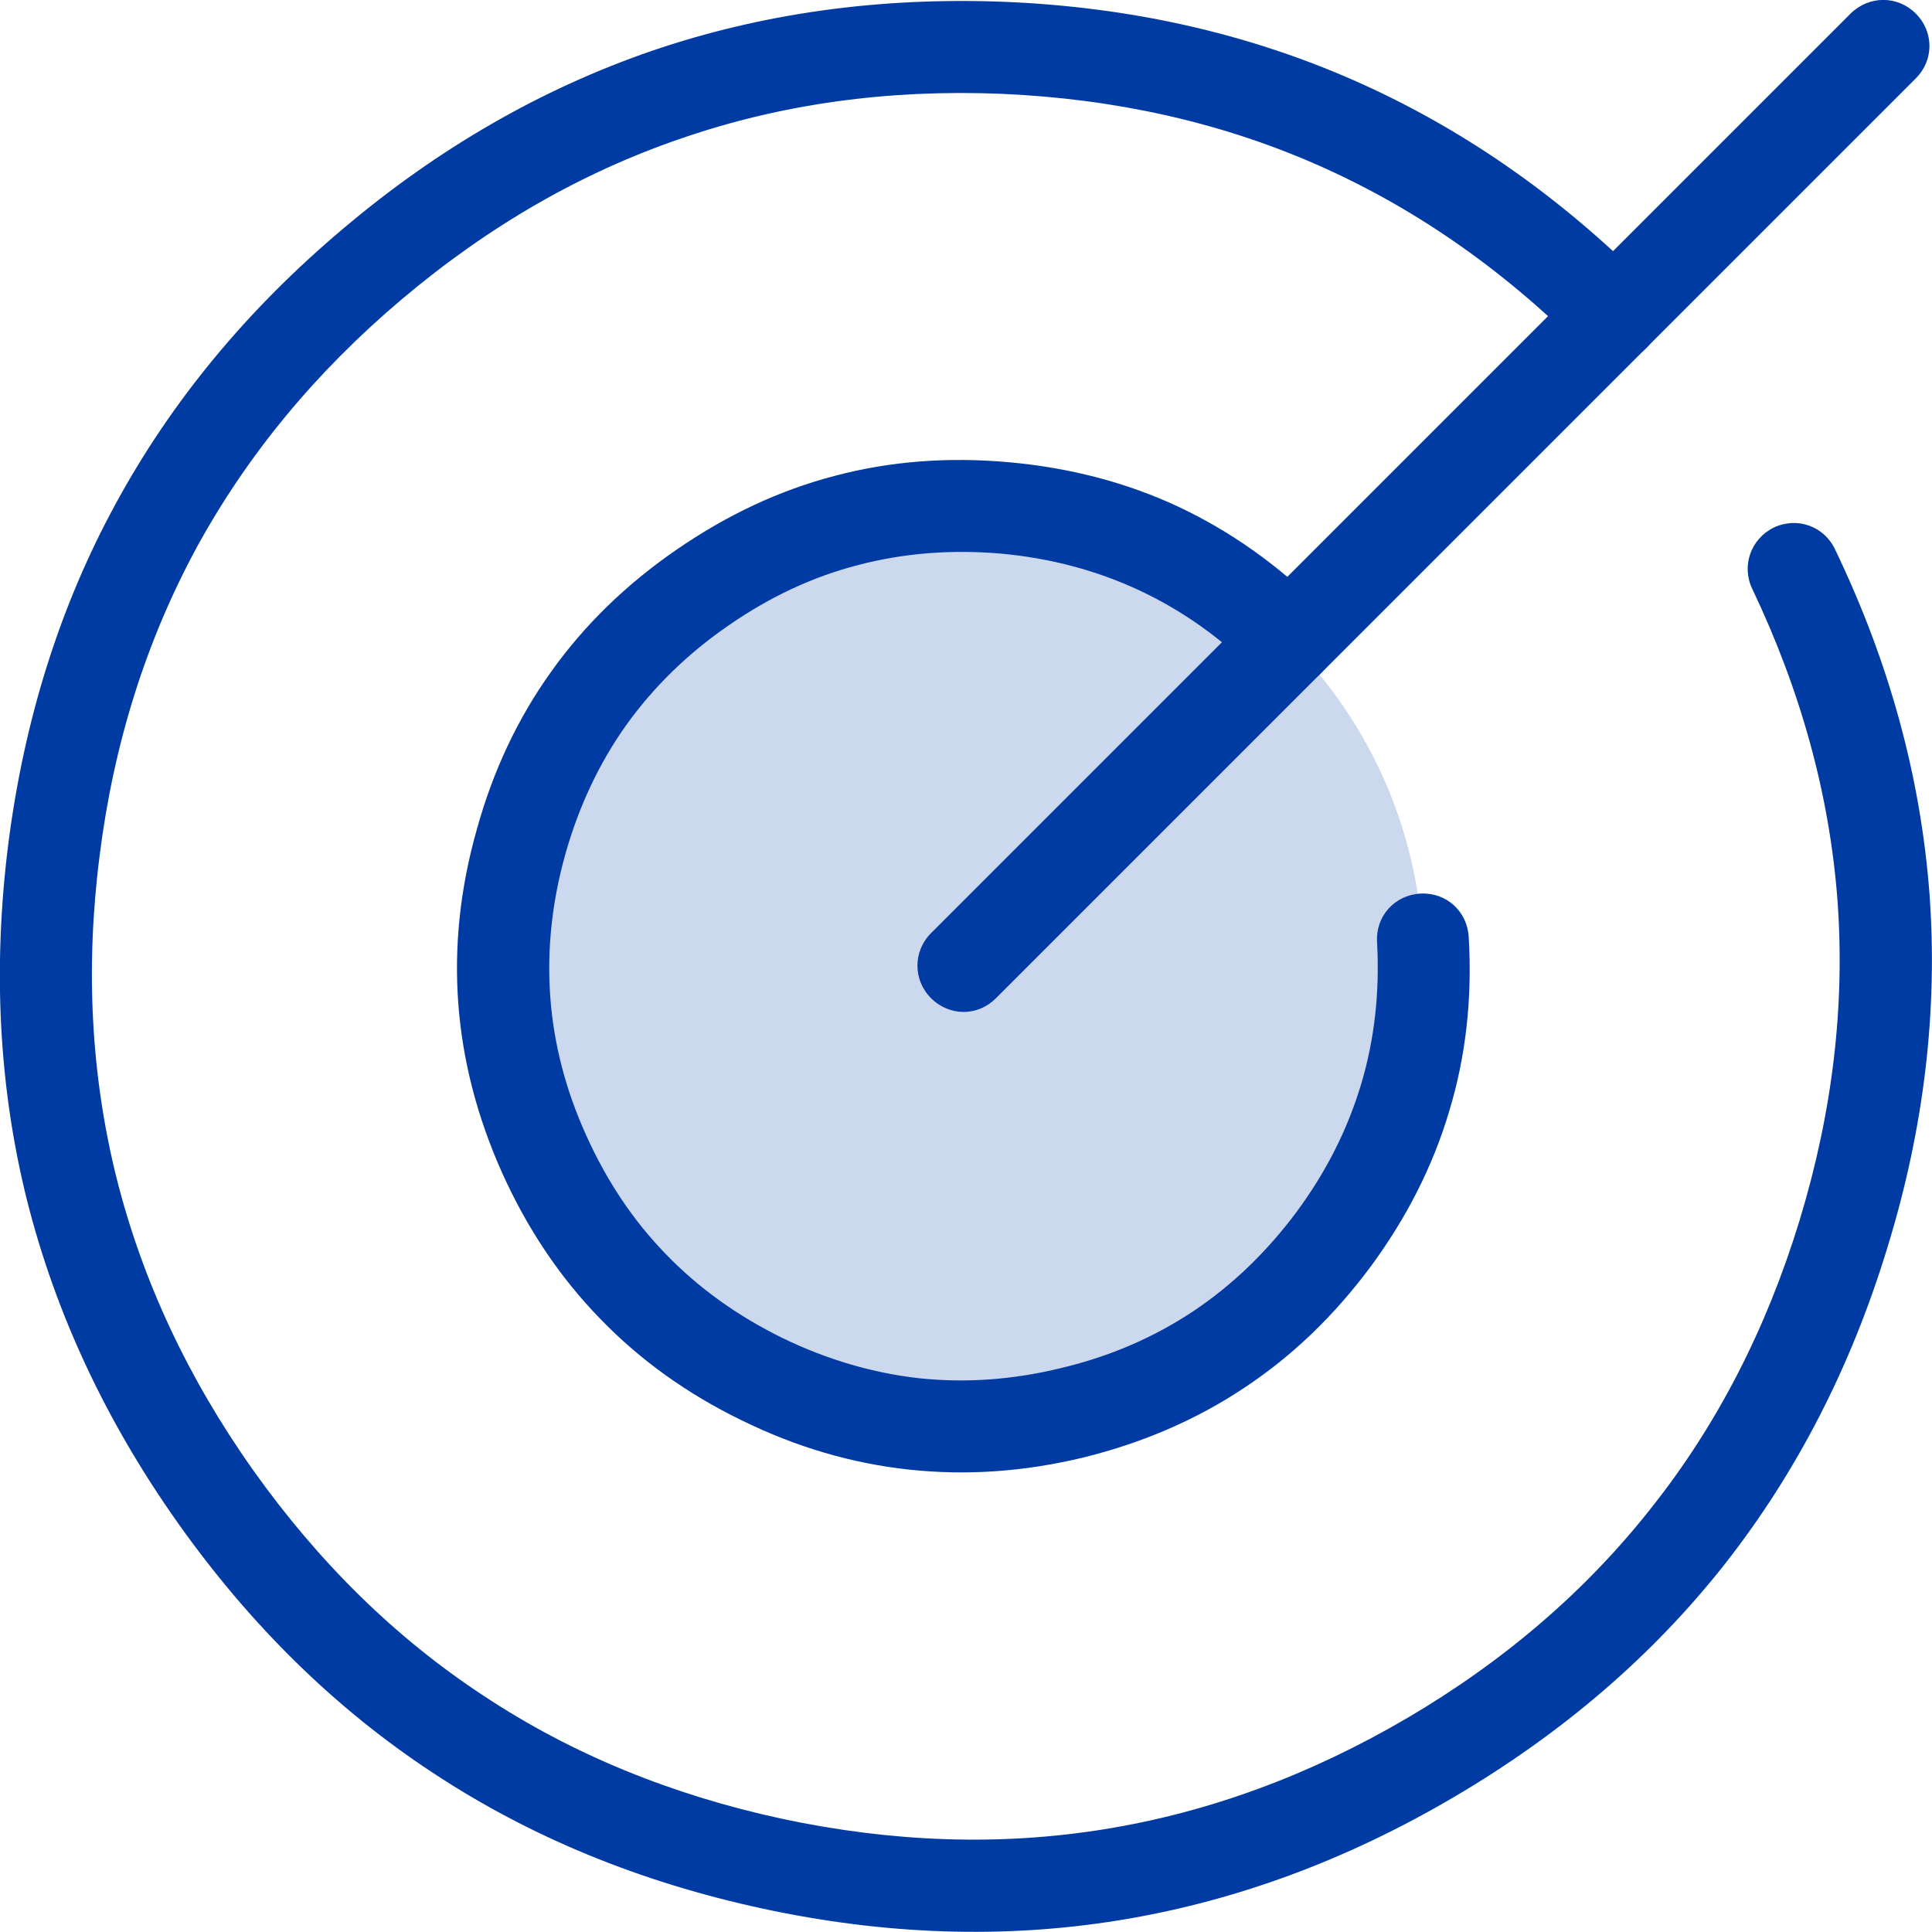 <svg width="63.023" height="63.02" viewBox="0 0 63.023 63.02" fill="none" xmlns="http://www.w3.org/2000/svg" xmlns:xlink="http://www.w3.org/1999/xlink">
	<desc>
			Created with Pixso.
	</desc>
	<defs/>
	<g opacity="0.2">
		<path id="Vector" d="M46.43 31.5C46.43 39.79 39.72 46.5 31.43 46.5C23.15 46.5 16.43 39.79 16.43 31.5C16.43 23.22 23.15 16.5 31.43 16.5C39.72 16.5 46.43 23.22 46.43 31.5Z" fill="#003BA4" fill-opacity="1" fill-rule="evenodd"/>
	</g>
	<path id="Vector (Граница)" d="M62.49 2.56L32.49 32.56C31.9 33.16 30.97 33.16 30.37 32.56C29.78 31.97 29.78 31.03 30.37 30.44L60.37 0.44C60.97 -0.15 61.9 -0.15 62.49 0.44C63.09 1.03 63.09 1.97 62.49 2.56Z" fill="#003BA4" fill-opacity="1" fill-rule="evenodd"/>
	<path id="Vector (Граница)" d="M42.93 5.36C46.08 6.74 48.97 8.74 51.59 11.35C52.18 11.94 53.11 11.94 53.71 11.35C54.3 10.75 54.3 9.82 53.7 9.23C50.81 6.34 47.62 4.14 44.14 2.61C40.65 1.08 36.87 0.23 32.78 0.06C28.7 -0.1 24.86 0.43 21.26 1.66C17.66 2.9 14.3 4.83 11.18 7.47C8.06 10.1 5.59 13.09 3.77 16.44C1.95 19.78 0.79 23.48 0.27 27.53C-0.24 31.59 -0.04 35.46 0.88 39.15C1.81 42.84 3.45 46.36 5.81 49.69C8.17 53.02 10.94 55.74 14.12 57.83C17.3 59.93 20.89 61.4 24.88 62.26C28.87 63.12 32.75 63.25 36.51 62.64C40.27 62.03 43.91 60.69 47.43 58.62C50.95 56.55 53.89 54.03 56.25 51.04C58.6 48.05 60.38 44.6 61.57 40.69C62.77 36.79 63.22 32.94 62.94 29.14C62.65 25.34 61.63 21.6 59.86 17.92C59.5 17.16 58.62 16.85 57.86 17.21C57.11 17.58 56.8 18.46 57.16 19.21C58.75 22.55 59.68 25.93 59.94 29.37C60.19 32.8 59.78 36.28 58.7 39.82C57.62 43.35 56.02 46.47 53.88 49.17C51.75 51.88 49.09 54.17 45.91 56.04C42.72 57.91 39.43 59.12 36.03 59.67C32.63 60.22 29.12 60.1 25.51 59.33C21.9 58.55 18.65 57.22 15.78 55.32C12.9 53.43 10.4 50.97 8.26 47.96C6.12 44.94 4.64 41.76 3.8 38.42C2.97 35.08 2.78 31.58 3.25 27.91C3.71 24.25 4.77 20.9 6.41 17.87C8.06 14.85 10.29 12.14 13.11 9.76C15.94 7.37 18.98 5.62 22.24 4.51C25.49 3.39 28.97 2.91 32.66 3.06C36.35 3.22 39.78 3.98 42.93 5.36Z" fill="#003BA4" fill-opacity="1" fill-rule="evenodd"/>
	<path id="Vector (Граница)" d="M37.17 19.26C38.56 19.91 39.83 20.81 40.98 21.96C41.57 22.55 42.51 22.55 43.1 21.95C43.69 21.36 43.69 20.43 43.1 19.83C41.69 18.43 40.14 17.33 38.44 16.53C36.75 15.74 34.91 15.26 32.93 15.08C30.95 14.9 29.05 15.04 27.24 15.52C25.43 15.99 23.71 16.8 22.07 17.93C20.43 19.06 19.07 20.38 17.98 21.91C16.89 23.43 16.08 25.15 15.55 27.07C15.01 28.98 14.81 30.87 14.95 32.74C15.09 34.61 15.57 36.45 16.38 38.26C17.2 40.08 18.26 41.66 19.56 43C20.86 44.35 22.4 45.46 24.19 46.33C25.98 47.21 27.8 47.74 29.66 47.94C31.53 48.14 33.42 48.01 35.36 47.54C37.29 47.06 39.03 46.31 40.59 45.27C42.15 44.24 43.52 42.92 44.71 41.32C45.89 39.72 46.75 38.02 47.28 36.23C47.82 34.44 48.03 32.55 47.91 30.56C47.86 29.72 47.17 29.1 46.33 29.15C45.49 29.2 44.87 29.89 44.92 30.73C45.01 32.36 44.84 33.9 44.4 35.37C43.96 36.84 43.26 38.23 42.29 39.54C41.32 40.84 40.2 41.92 38.93 42.77C37.65 43.62 36.23 44.24 34.64 44.62C33.06 45.01 31.51 45.12 29.99 44.96C28.47 44.79 26.97 44.35 25.51 43.64C24.05 42.92 22.78 42.01 21.72 40.91C20.65 39.81 19.79 38.52 19.12 37.03C18.45 35.55 18.06 34.04 17.95 32.52C17.84 30.99 18 29.44 18.44 27.87C18.88 26.31 19.54 24.9 20.43 23.65C21.32 22.41 22.43 21.32 23.77 20.4C25.11 19.47 26.52 18.81 28 18.43C29.49 18.04 31.04 17.92 32.66 18.06C34.28 18.21 35.78 18.61 37.17 19.26Z" fill="#003BA4" fill-opacity="1" fill-rule="evenodd"/>
</svg>
